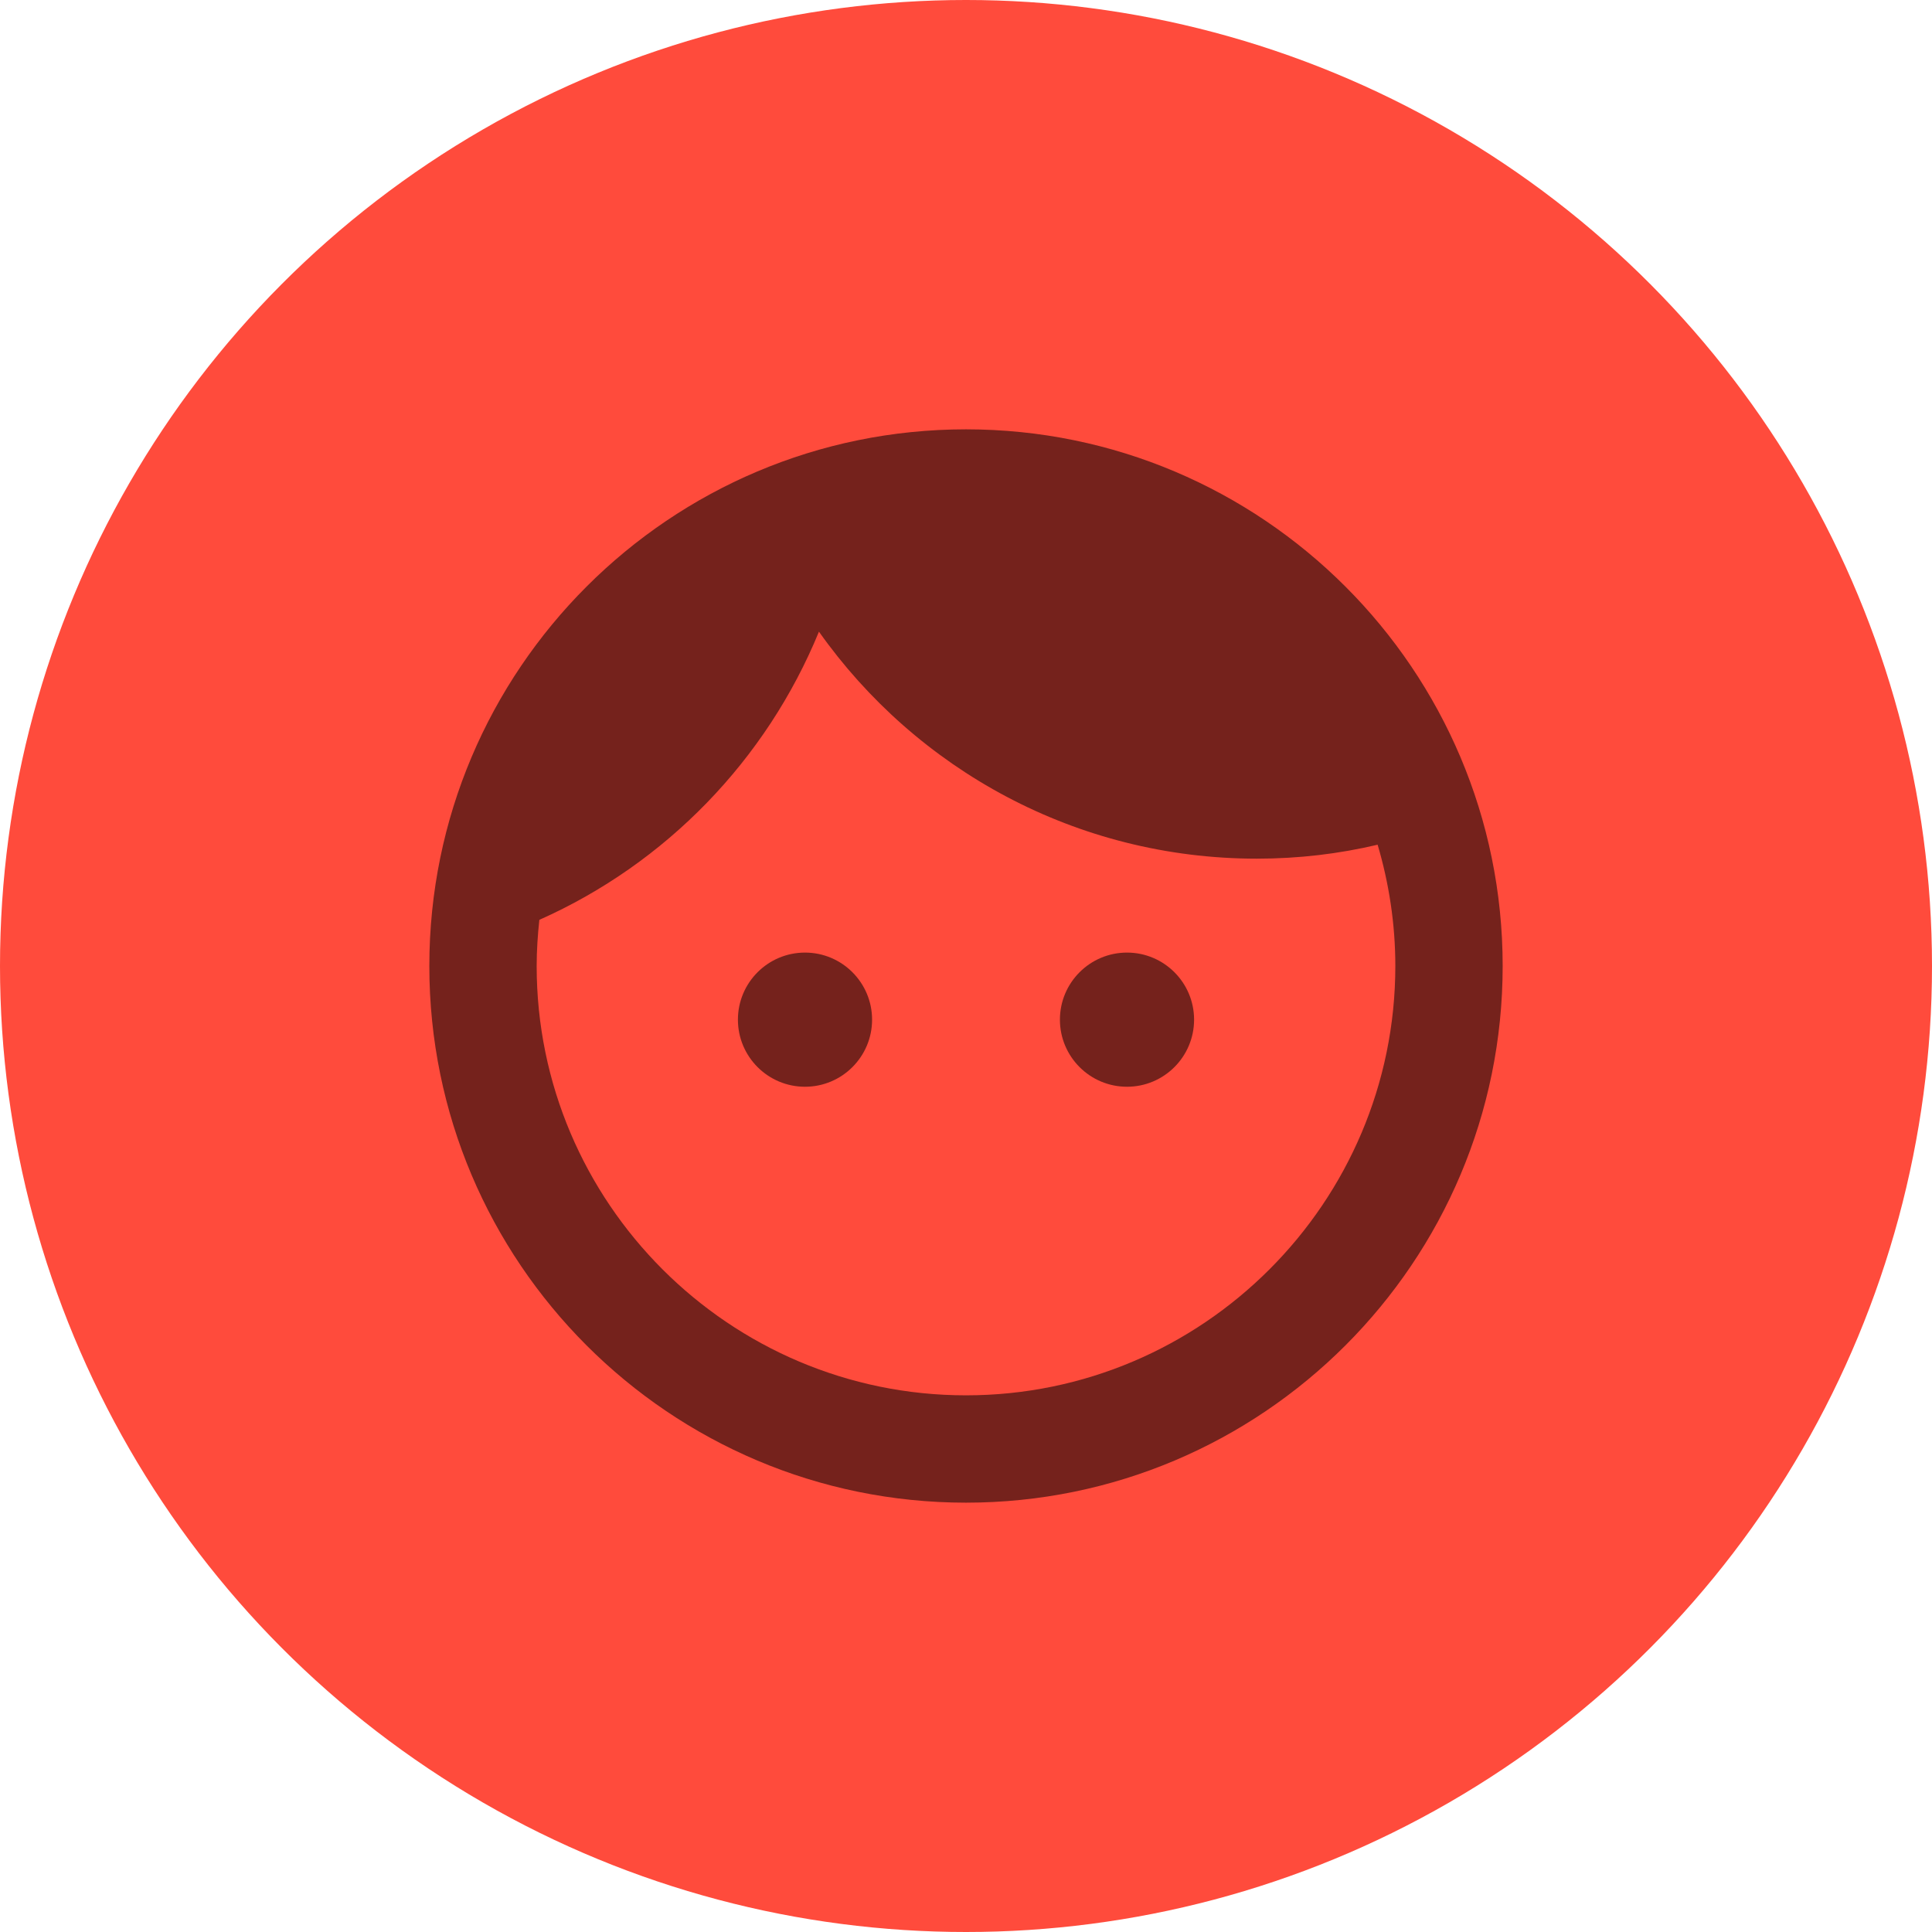<svg width="36" height="36" viewBox="0 0 36 36" fill="none" xmlns="http://www.w3.org/2000/svg">
<circle cx="18" cy="18" r="18" fill="#FF4B3C"/>
<path fill-rule="evenodd" clip-rule="evenodd" d="M15 17.75C14.31 17.75 13.75 18.31 13.75 19C13.75 19.69 14.31 20.25 15 20.25C15.69 20.25 16.25 19.69 16.25 19C16.25 18.31 15.69 17.75 15 17.75ZM21 17.75C20.31 17.75 19.75 18.31 19.75 19C19.75 19.69 20.31 20.25 21 20.25C21.69 20.25 22.25 19.69 22.25 19C22.25 18.31 21.69 17.75 21 17.75ZM18 8C12.48 8 8 12.48 8 18C8 23.52 12.48 28 18 28C23.52 28 28 23.52 28 18C28 12.48 23.52 8 18 8ZM18 26C13.59 26 10 22.41 10 18C10 17.71 10.02 17.42 10.05 17.14C12.41 16.09 14.28 14.16 15.26 11.77C17.07 14.33 20.05 16 23.42 16C24.2 16 24.95 15.91 25.67 15.74C25.88 16.45 26 17.21 26 18C26 22.41 22.41 26 18 26Z" fill="black" fill-opacity="0.54"/>
</svg>
